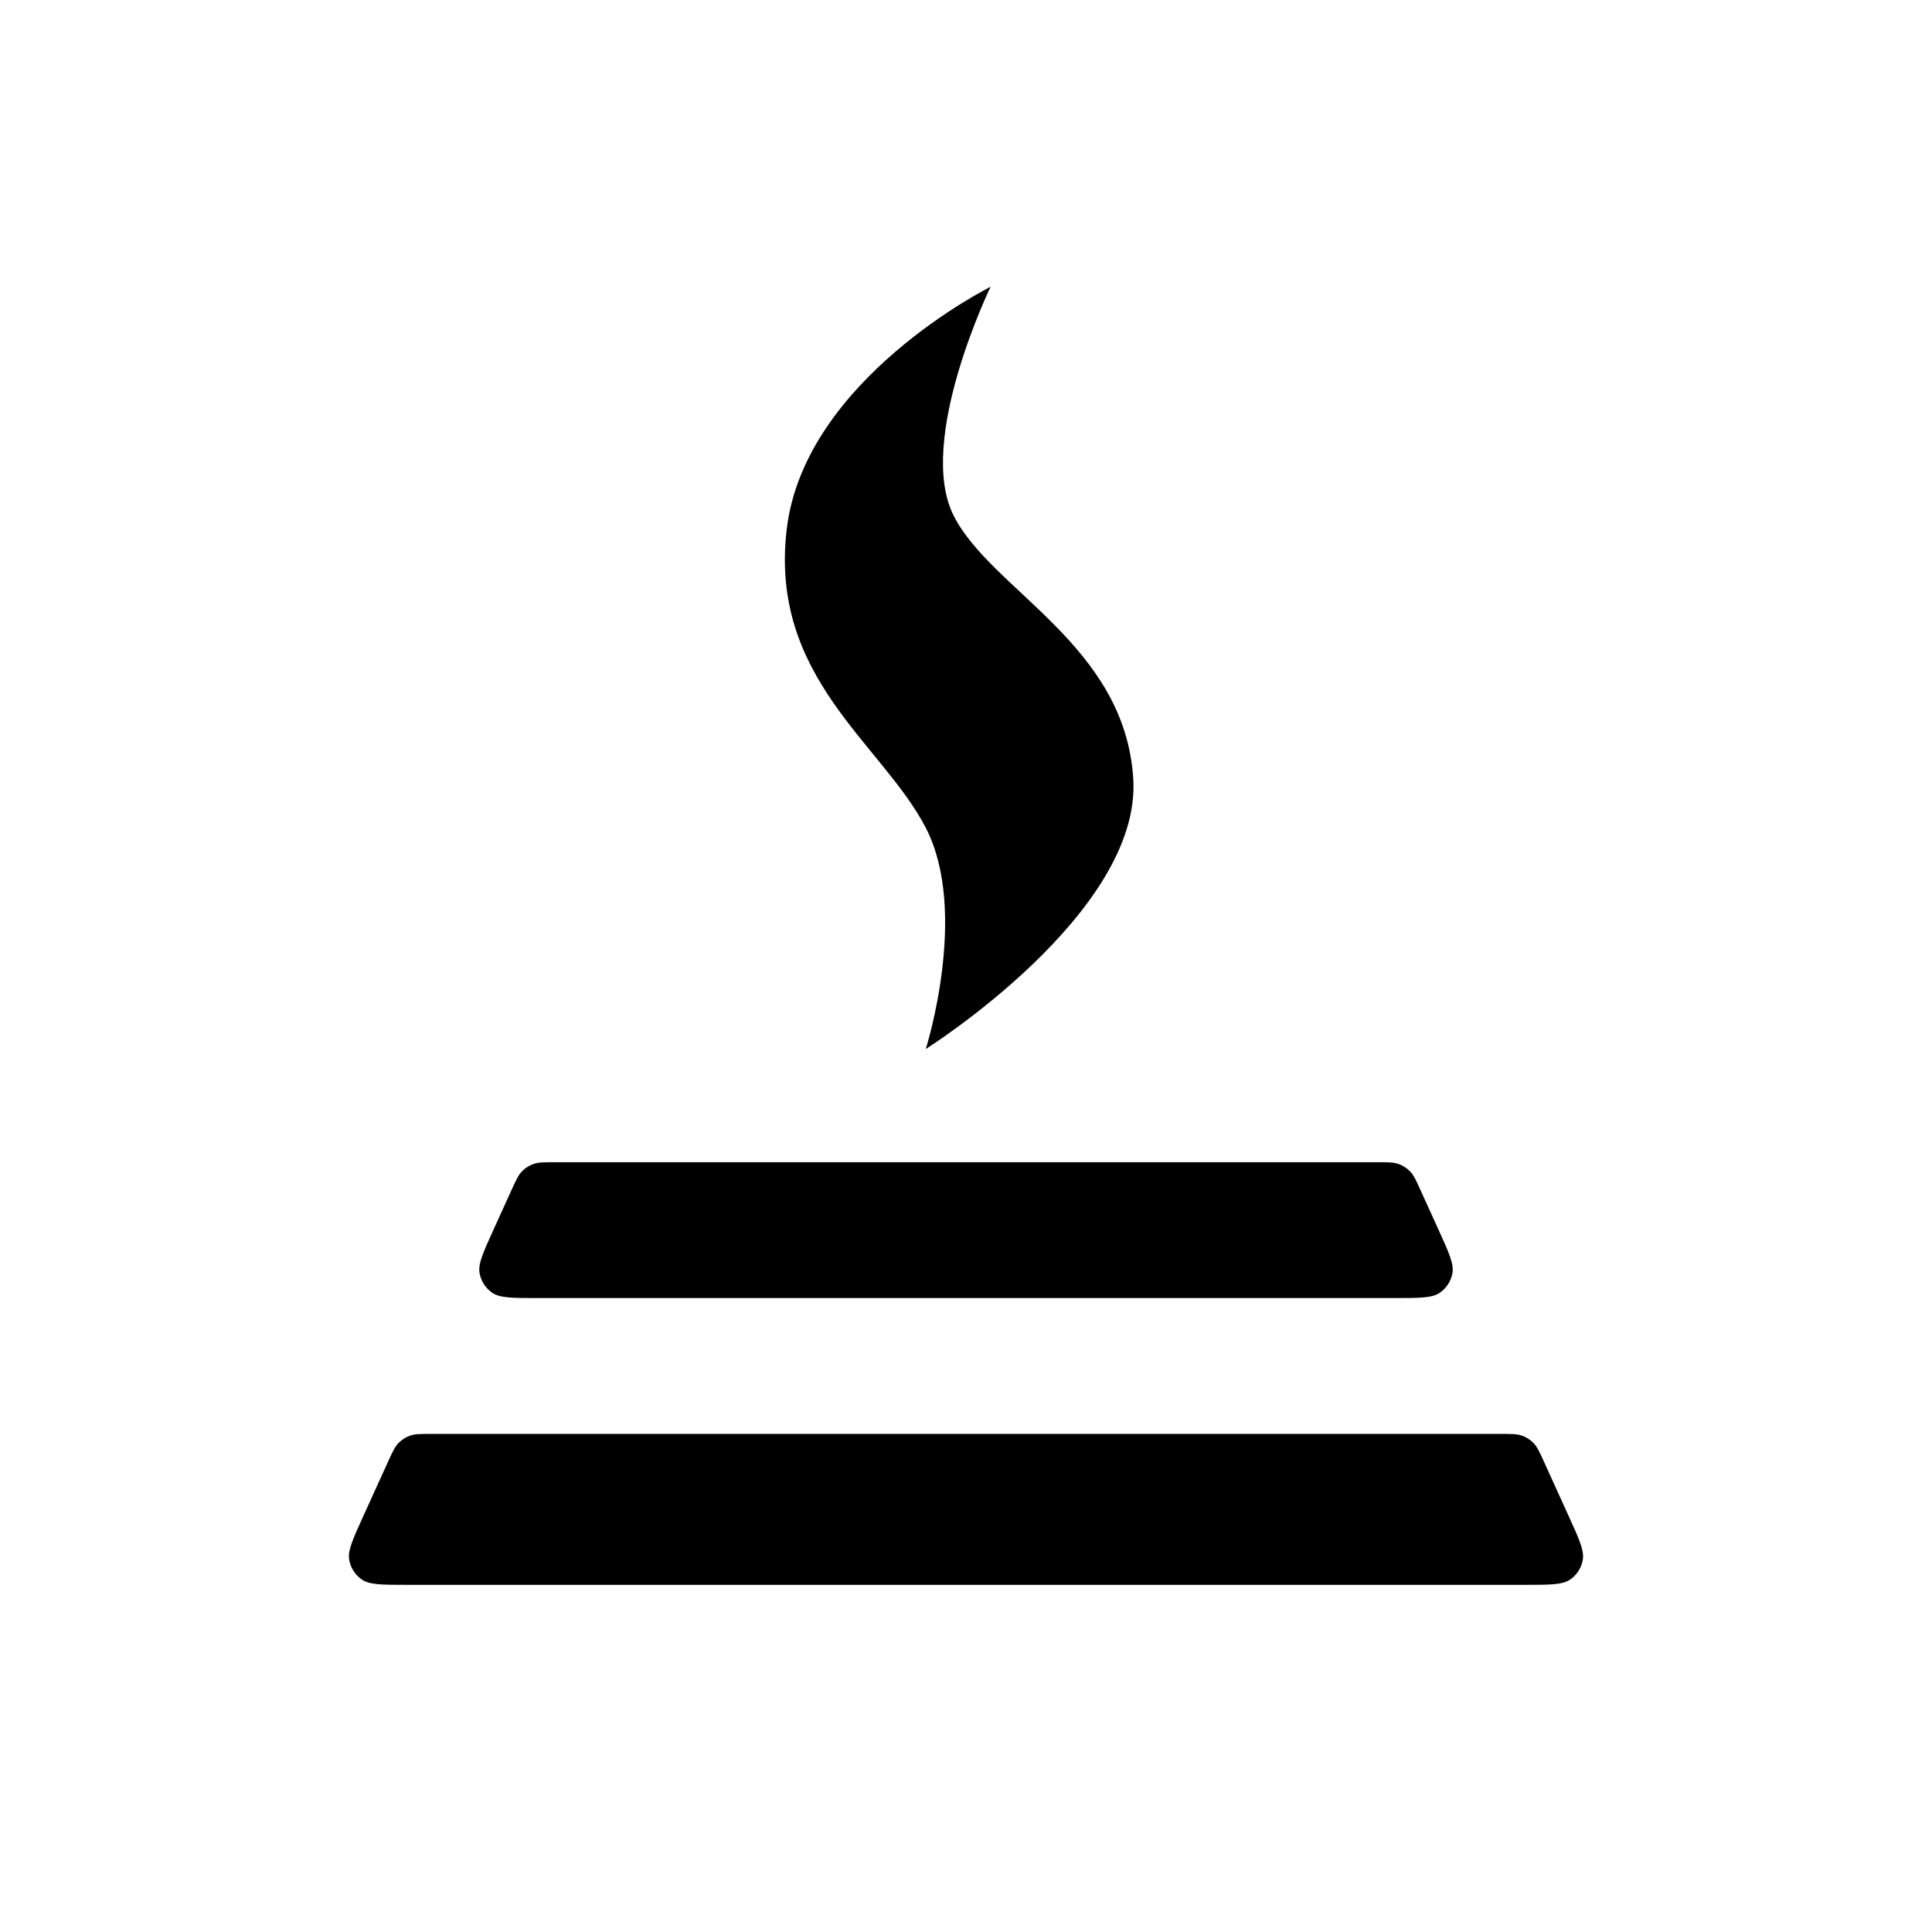 <svg width="128" height="128" viewBox="0 0 128 128" fill="none" xmlns="http://www.w3.org/2000/svg">
<path d="M61.335 69.5C61.335 69.5 75.63 60.5 75.082 51.604C74.535 42.708 65.669 39.115 63.176 34.15C60.684 29.185 65.63 19 65.63 19C65.63 19 53.34 25.115 52.13 35C50.921 44.885 58.45 49.27 61.335 54.842C64.22 60.415 61.335 69.5 61.335 69.5Z" fill="black"/>
<path d="M94.125 78.876C93.817 78.197 93.662 77.857 93.421 77.608C93.208 77.388 92.947 77.22 92.658 77.117C92.332 77 91.958 77 91.212 77H36.788C36.042 77 35.668 77 35.342 77.117C35.053 77.22 34.792 77.388 34.579 77.608C34.338 77.857 34.183 78.197 33.875 78.876L32.693 81.476C32.008 82.982 31.666 83.735 31.772 84.344C31.865 84.875 32.169 85.347 32.614 85.651C33.124 86 33.952 86 35.606 86H92.394C94.048 86 94.876 86 95.386 85.651C95.831 85.347 96.135 84.875 96.228 84.344C96.334 83.735 95.992 82.982 95.307 81.476L94.125 78.876Z" fill="black"/>
<path d="M102.307 96.876C101.998 96.197 101.844 95.857 101.603 95.608C101.389 95.388 101.128 95.22 100.84 95.117C100.513 95 100.14 95 99.394 95H28.606C27.86 95 27.487 95 27.16 95.117C26.872 95.22 26.611 95.388 26.397 95.608C26.156 95.857 26.002 96.197 25.693 96.876L24.056 100.476C23.372 101.982 23.03 102.735 23.136 103.343C23.228 103.875 23.532 104.347 23.978 104.652C24.488 105 25.315 105 26.97 105H101.03C102.685 105 103.512 105 104.022 104.652C104.468 104.347 104.772 103.875 104.864 103.343C104.97 102.735 104.628 101.982 103.944 100.476L102.307 96.876Z" fill="black"/>
</svg>
